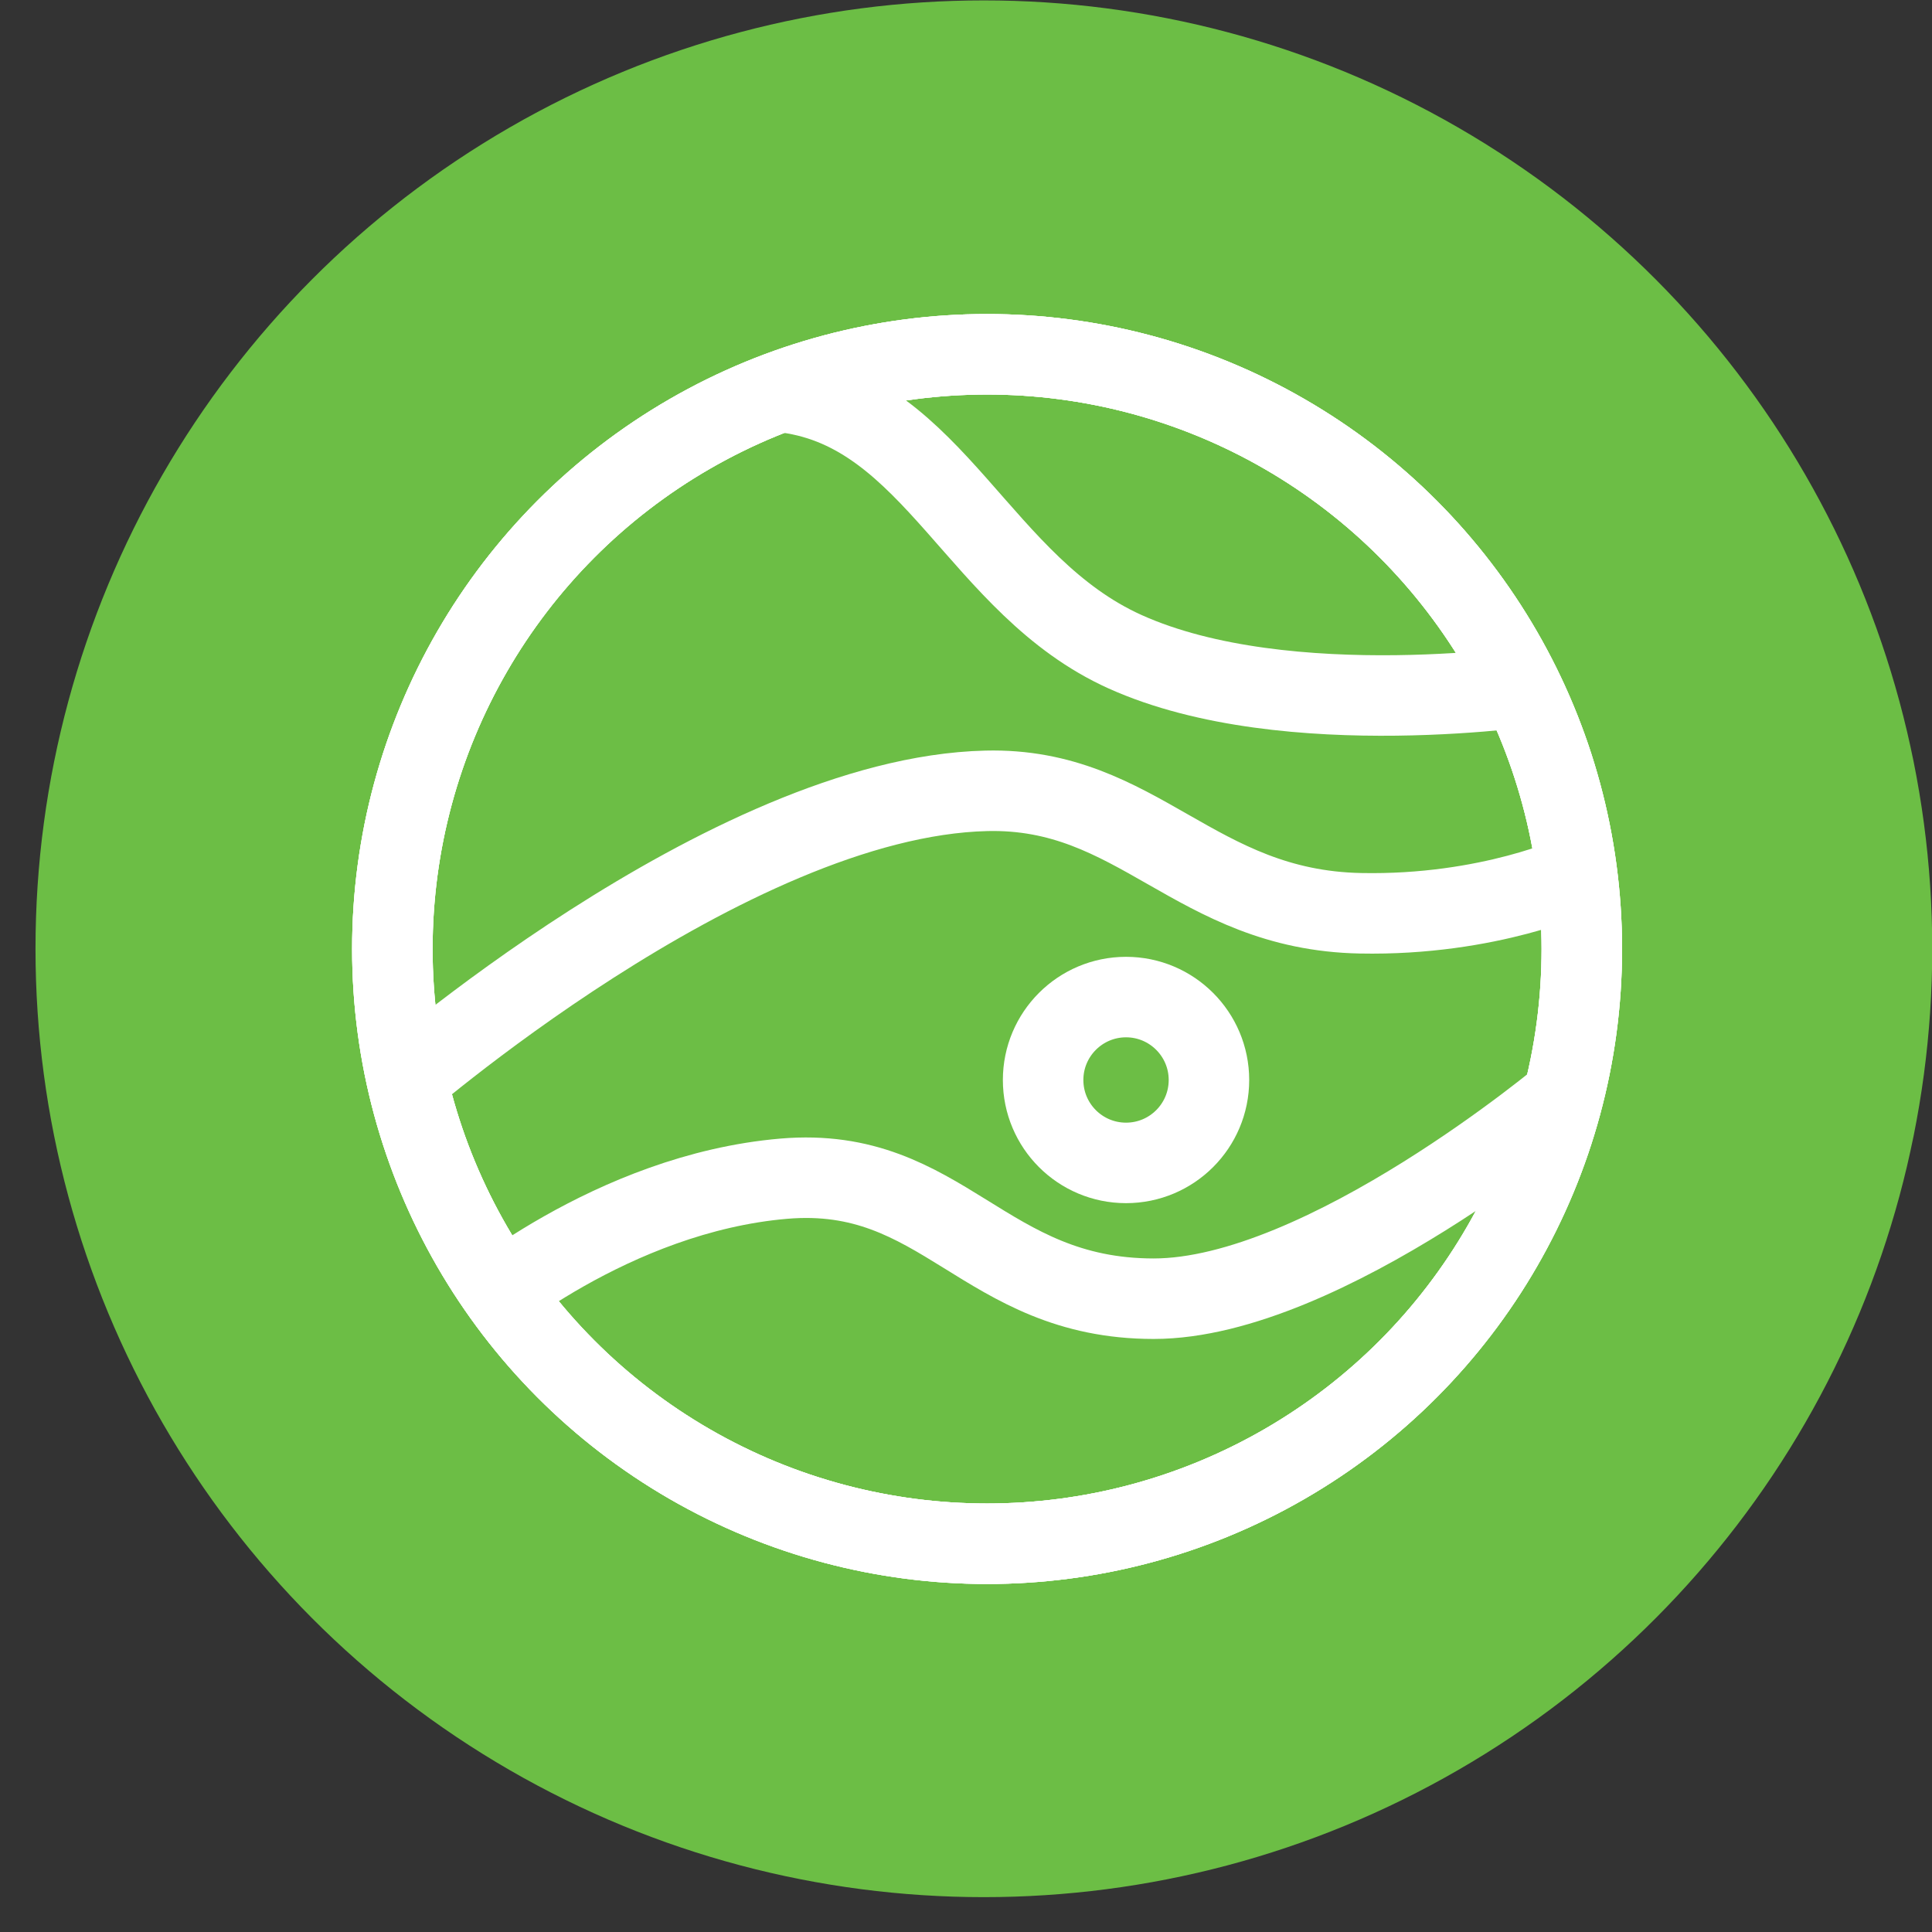 <svg width="24" height="24" viewBox="0 0 24 24" fill="none" xmlns="http://www.w3.org/2000/svg">
<rect x="0" y="0" width="24" height="24" fill="#333333" stroke="none"/>
<circle cx="12.222" cy="11.786" r="11.781" fill="#6CBE45"/>
<circle cx="12.262" cy="11.789" r="7.388" stroke="white"/>
<path d="M15.018 13.416C15.018 13.985 14.557 14.446 13.988 14.446C13.419 14.446 12.958 13.985 12.958 13.416C12.958 12.848 13.419 12.386 13.988 12.386C14.557 12.386 15.018 12.848 15.018 13.416Z" stroke="white"/>
<circle cx="12.262" cy="11.789" r="7.388" stroke="white"/>
<circle cx="12.262" cy="11.789" r="7.388" stroke="white"/>
<path d="M9.779 4.878C11.604 5.127 12.167 7.281 13.976 8.096C15.993 9.005 19.199 8.5 19.199 8.5" stroke="white"/>
<path d="M4.864 13.567C4.864 13.567 9.04 9.901 12.252 9.824C14.142 9.778 14.835 11.305 16.901 11.345C18.5 11.377 19.603 10.859 19.603 10.859" stroke="white"/>
<path d="M5.887 16.305C5.887 16.305 7.595 14.824 9.738 14.642C11.72 14.474 12.213 16.133 14.331 16.133C16.448 16.133 19.468 13.587 19.468 13.587" stroke="white"/>
</svg>
